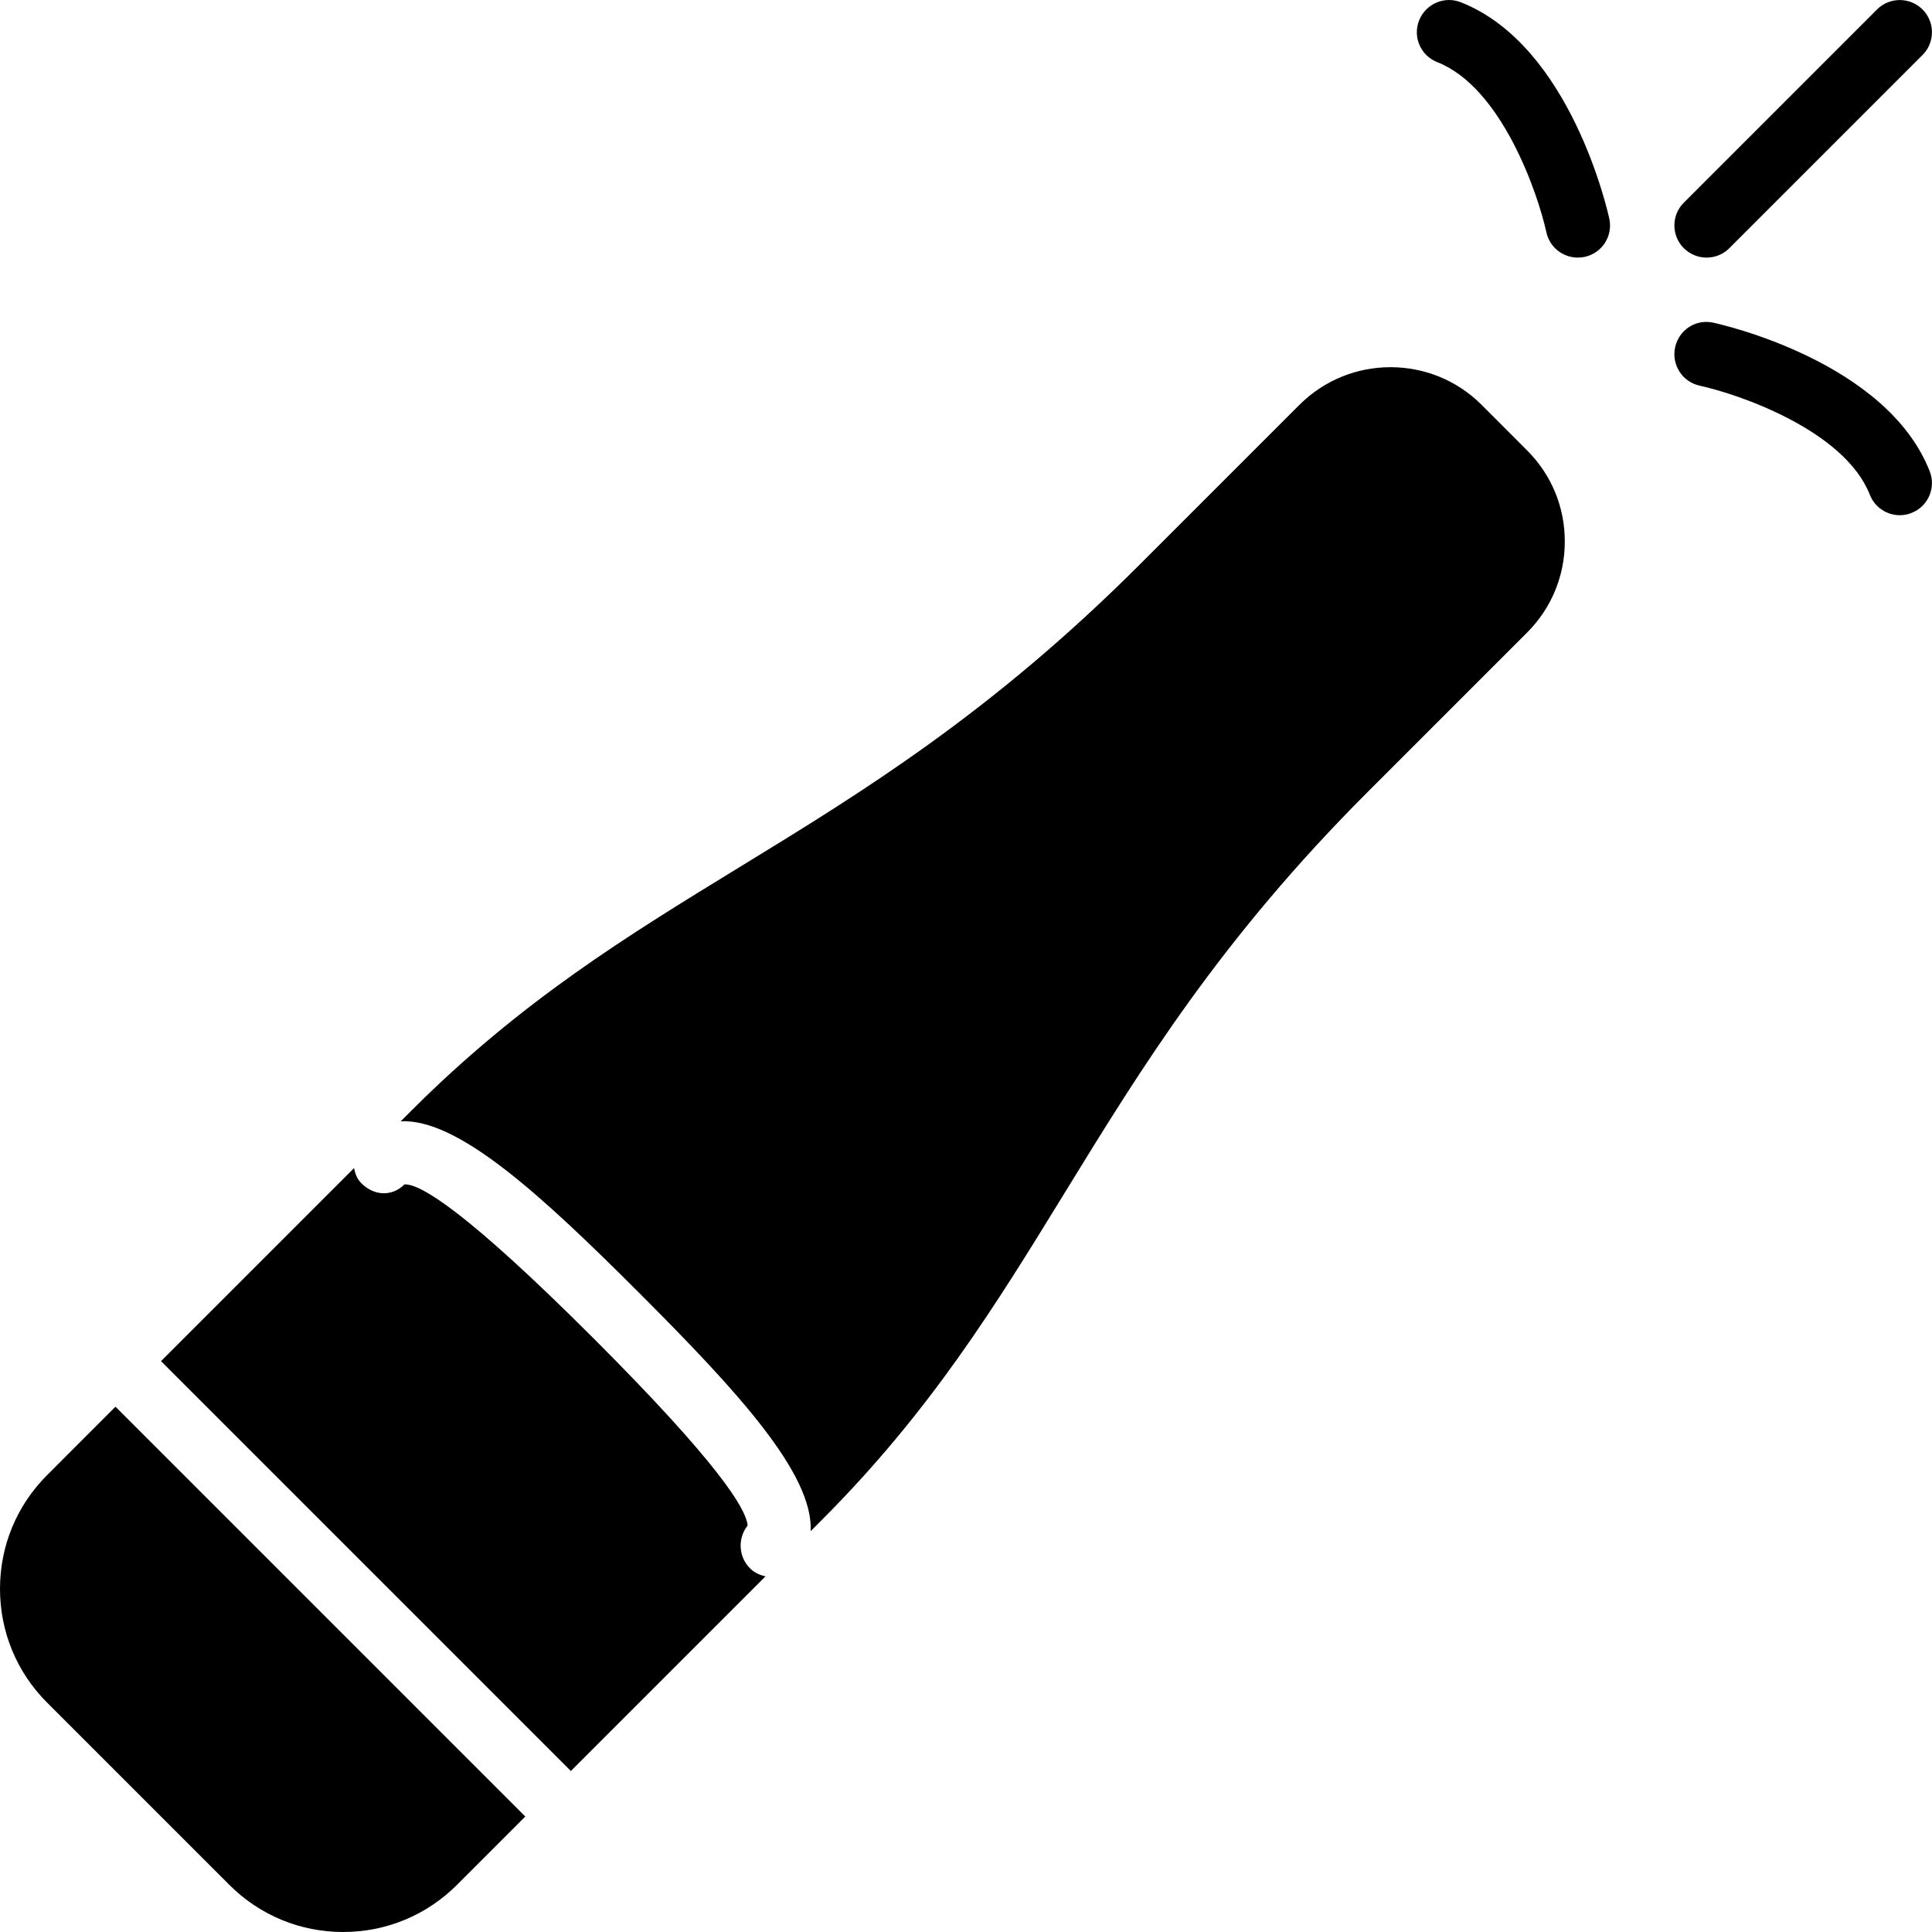 <?xml version="1.0" encoding="iso-8859-1"?>
<!-- Generator: Adobe Illustrator 19.2.1, SVG Export Plug-In . SVG Version: 6.00 Build 0)  -->
<svg version="1.1" xmlns="http://www.w3.org/2000/svg" xmlns:xlink="http://www.w3.org/1999/xlink" x="0px" y="0px"
	 viewBox="0 0 30 30" style="enable-background:new 0 0 30 30;" xml:space="preserve">
<g id="Event">
</g>
<g id="Event_2">
</g>
<g id="Add_Event">
</g>
<g id="Remove_Event">
</g>
<g id="Event_Reminder">
</g>
<g id="Wine_Glass">
</g>
<g id="Toast">
</g>
<g id="Champagne">
</g>
<g id="Champagne_Open">
	<g>
		<g>
			<path d="M1.793,21.843l-1.06,1.061C0.26,23.376,0,24.004,0,24.671c0,0.668,0.26,1.296,0.732,1.768l2.828,2.828
				C4.033,29.74,4.661,30,5.328,30c0.668,0,1.296-0.26,1.768-0.732l1.061-1.061L1.793,21.843z"/>
			<path d="M8.864,27.5l3.022-3.022c-0.087-0.021-0.171-0.056-0.239-0.124c-0.182-0.182-0.194-0.469-0.038-0.665
				c-0.021-0.263-0.471-0.985-2.391-2.906c-1.97-1.969-2.68-2.392-2.926-2.392c-0.004,0-0.008,0-0.011,0
				c-0.198,0.197-0.479,0.176-0.671-0.019c-0.065-0.065-0.096-0.148-0.112-0.234L2.5,21.136L8.864,27.5z"/>
			<path d="M23.713,6.994l-0.707-0.708c-0.779-0.779-2.049-0.779-2.828,0l-2.475,2.475c-2.314,2.314-4.303,3.531-6.226,4.708
				c-1.738,1.064-3.381,2.07-5.089,3.777l-0.165,0.165c0.889-0.042,2.168,1.131,3.701,2.664c1.531,1.532,2.705,2.81,2.664,3.7
				l0.164-0.164c1.701-1.701,2.715-3.353,3.788-5.101c1.184-1.928,2.407-3.922,4.697-6.212l2.475-2.475
				c0.378-0.378,0.586-0.88,0.586-1.414C24.299,7.874,24.091,7.372,23.713,6.994z"/>
		</g>
		<g>
			<path d="M24.5,4c-0.23,0-0.438-0.16-0.488-0.394c-0.132-0.601-0.692-2.247-1.694-2.641c-0.258-0.101-0.384-0.391-0.282-0.648
				c0.101-0.257,0.393-0.383,0.647-0.282c1.707,0.671,2.282,3.25,2.306,3.36c0.059,0.27-0.112,0.535-0.382,0.594
				C24.57,3.996,24.535,4,24.5,4z"/>
		</g>
		<g>
			<path d="M29.5,8c-0.199,0-0.388-0.12-0.465-0.317c-0.395-1.003-2.04-1.563-2.642-1.694c-0.27-0.059-0.44-0.325-0.382-0.595
				s0.321-0.445,0.594-0.383c0.109,0.023,2.688,0.598,3.359,2.306c0.102,0.257-0.025,0.547-0.282,0.648
				C29.623,7.989,29.561,8,29.5,8z"/>
		</g>
		<g>
			<path d="M26.5,4c-0.128,0-0.256-0.049-0.354-0.146c-0.195-0.195-0.195-0.512,0-0.707l3-3c0.195-0.195,0.512-0.195,0.707,0
				s0.195,0.512,0,0.707l-3,3C26.756,3.951,26.628,4,26.5,4z"/>
		</g>
	</g>
</g>
<g id="Alcohol_Drink">
</g>
<g id="Beer_Glass">
</g>
<g id="Party_Cake">
</g>
<g id="Pizza_Food">
</g>
<g id="Disco_Ball">
</g>
<g id="Equalizer">
</g>
<g id="DJ">
</g>
<g id="Tent">
</g>
<g id="Firework_1">
</g>
<g id="Firework_2">
</g>
<g id="Party_Glasses">
</g>
<g id="Barbeque">
</g>
<g id="Horn">
</g>
<g id="Speaker">
</g>
<g id="VIP">
</g>
<g id="Event_Ticket">
</g>
<g id="VIP_Ticket">
</g>
<g id="Popcorn">
</g>
<g id="Cord">
</g>
<g id="Invitation_1">
</g>
<g id="Invitation_2">
</g>
</svg>
